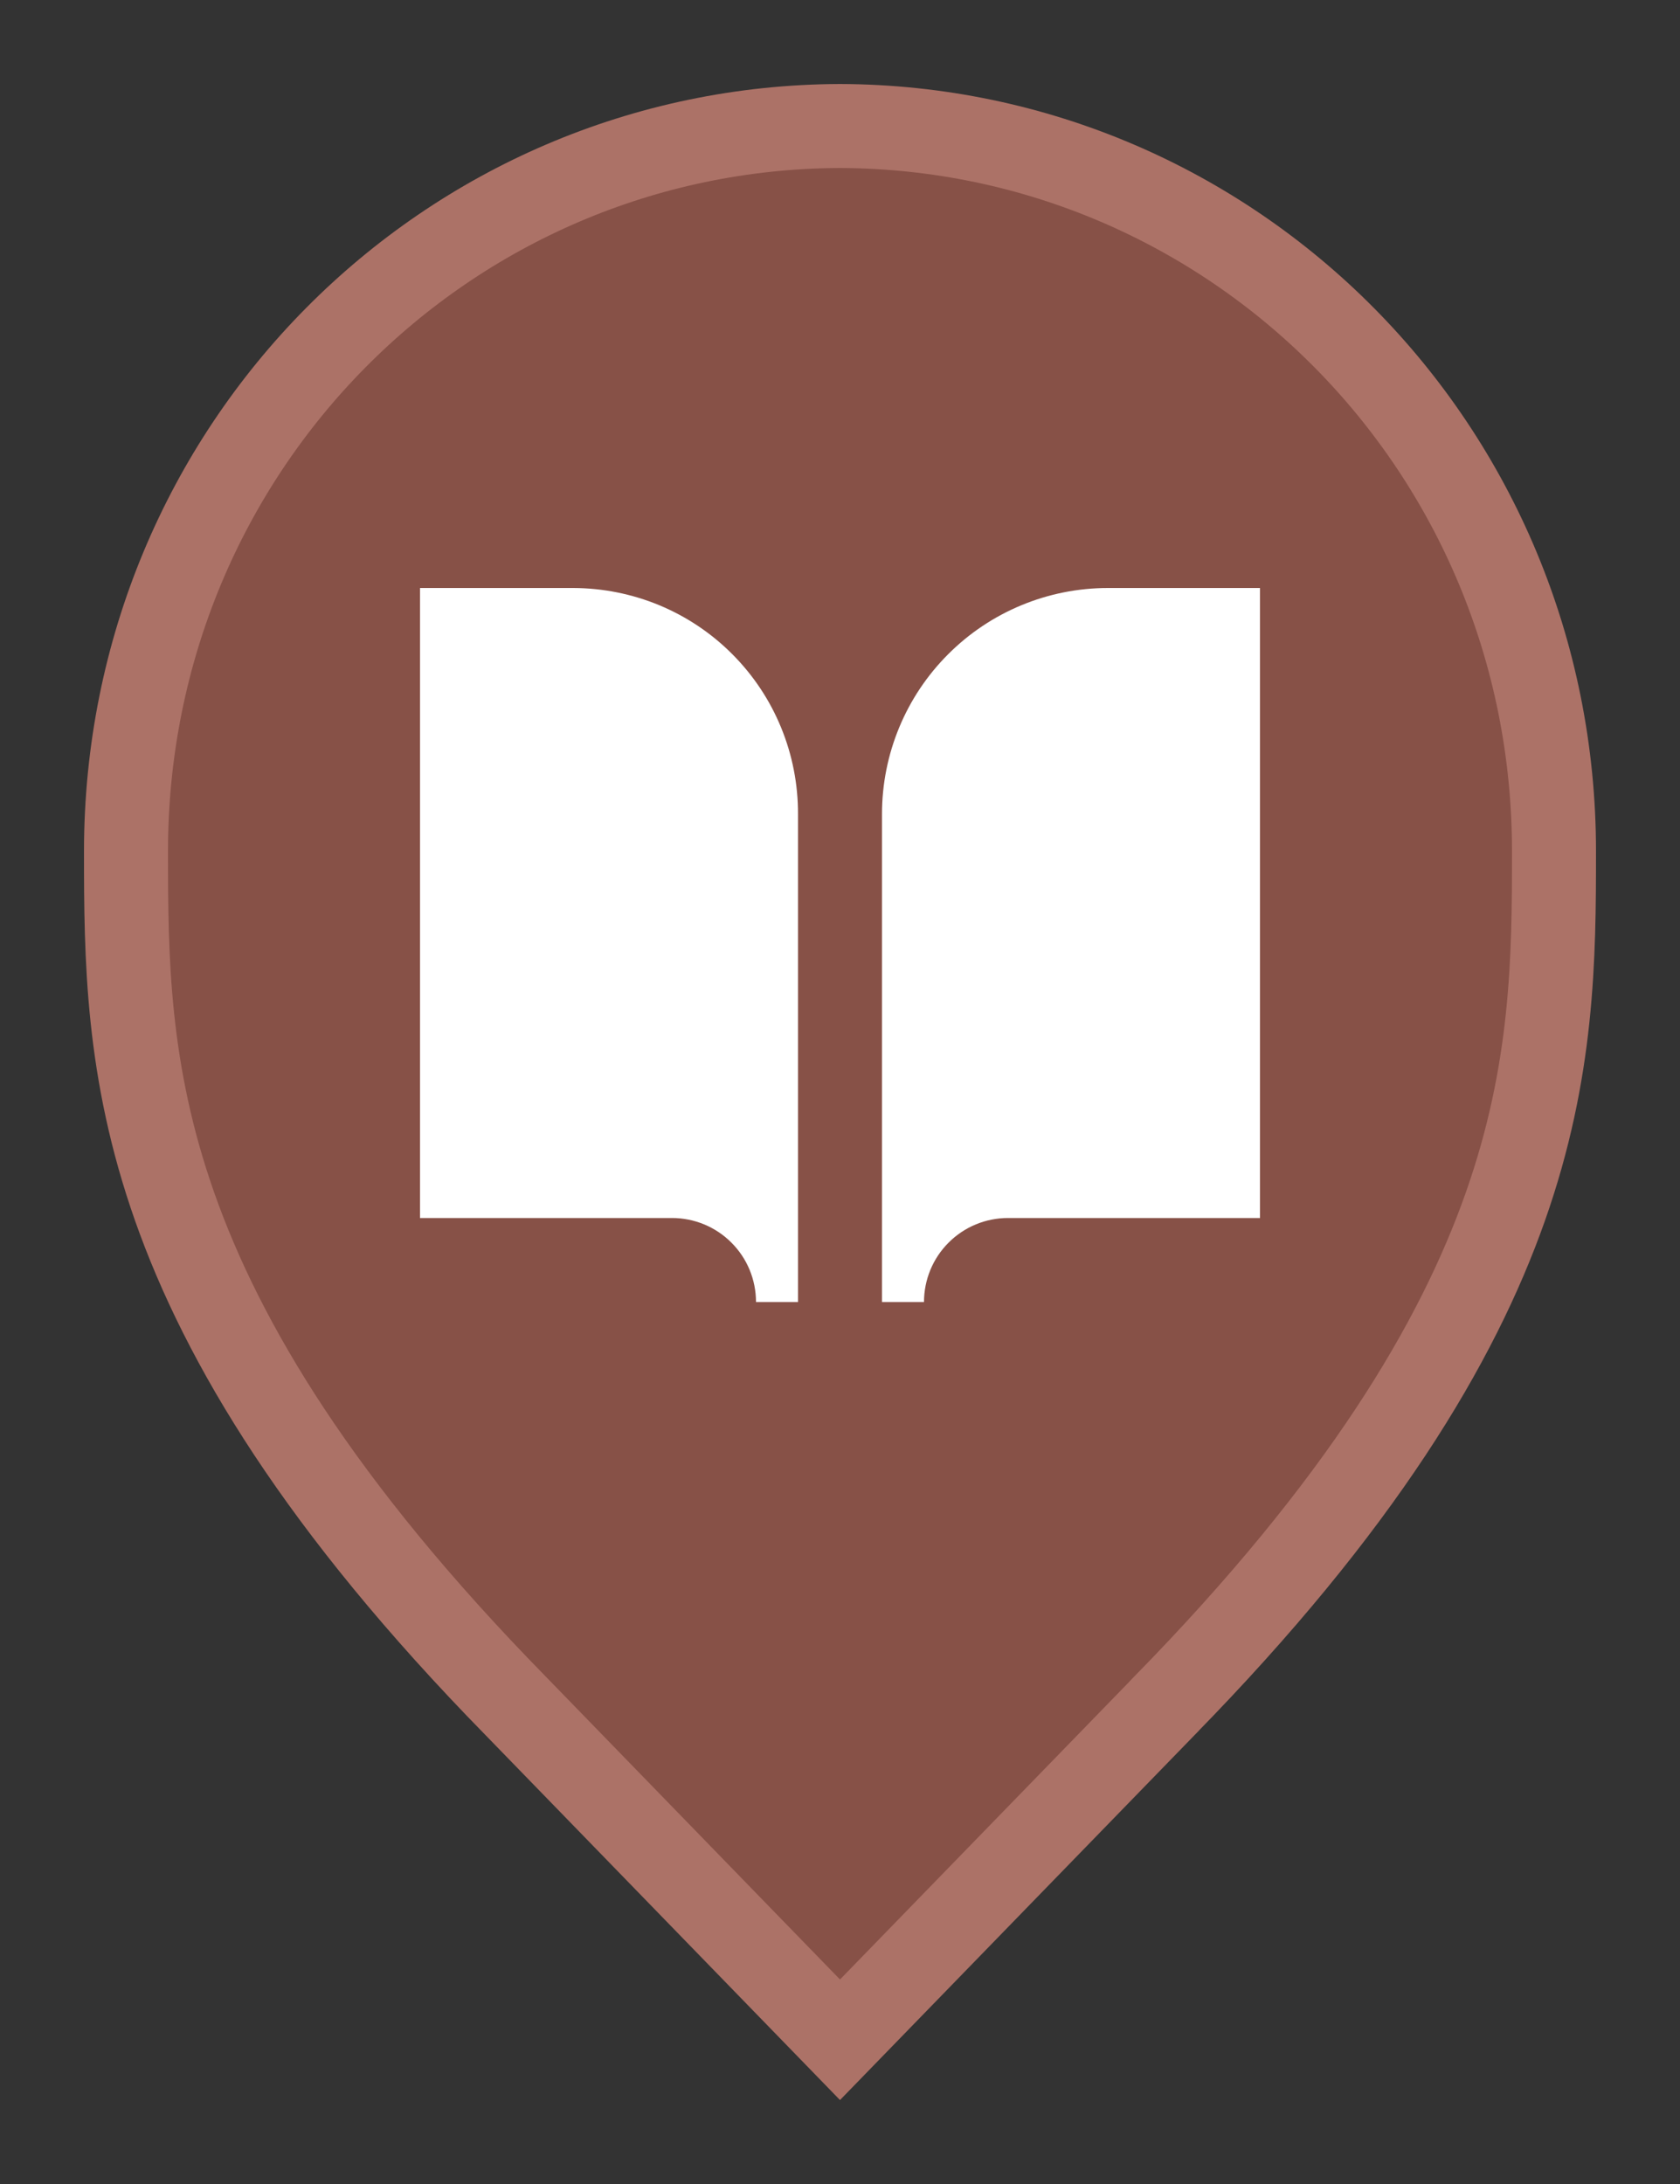 <svg width="20" height="26" viewBox="0 0 20 26" fill="none" xmlns="http://www.w3.org/2000/svg">
<rect x="0" y="0" width="20" height="26" fill="#333333" stroke="none"/>
<path d="M10 24.283L6.136 20.305L6.135 20.304C3.798 17.918 2.651 15.987 2.08 14.368C1.51 12.75 1.5 11.406 1.5 10.136C1.5 5.328 5.324 1.516 10 1.5C14.676 1.516 18.5 5.328 18.5 10.136C18.5 11.406 18.49 12.75 17.92 14.368C17.349 15.987 16.201 17.918 13.865 20.304L13.864 20.306L10 24.283Z" fill="#875147" stroke="#AC7267"/>
<path d="M15 7H13.19C12.477 7 11.792 7.283 11.288 7.788C10.783 8.292 10.5 8.977 10.5 9.69V15.5H11C11 15.235 11.105 14.98 11.293 14.793C11.48 14.605 11.735 14.5 12 14.5H15V7ZM5 7H6.825C7.177 7.001 7.526 7.071 7.851 7.206C8.177 7.342 8.472 7.54 8.72 7.79C8.969 8.04 9.166 8.337 9.299 8.662C9.433 8.988 9.501 9.338 9.5 9.69V15.5H9C9 15.235 8.895 14.98 8.707 14.793C8.52 14.605 8.265 14.5 8 14.5H5V7Z" fill="white"/>
</svg>
